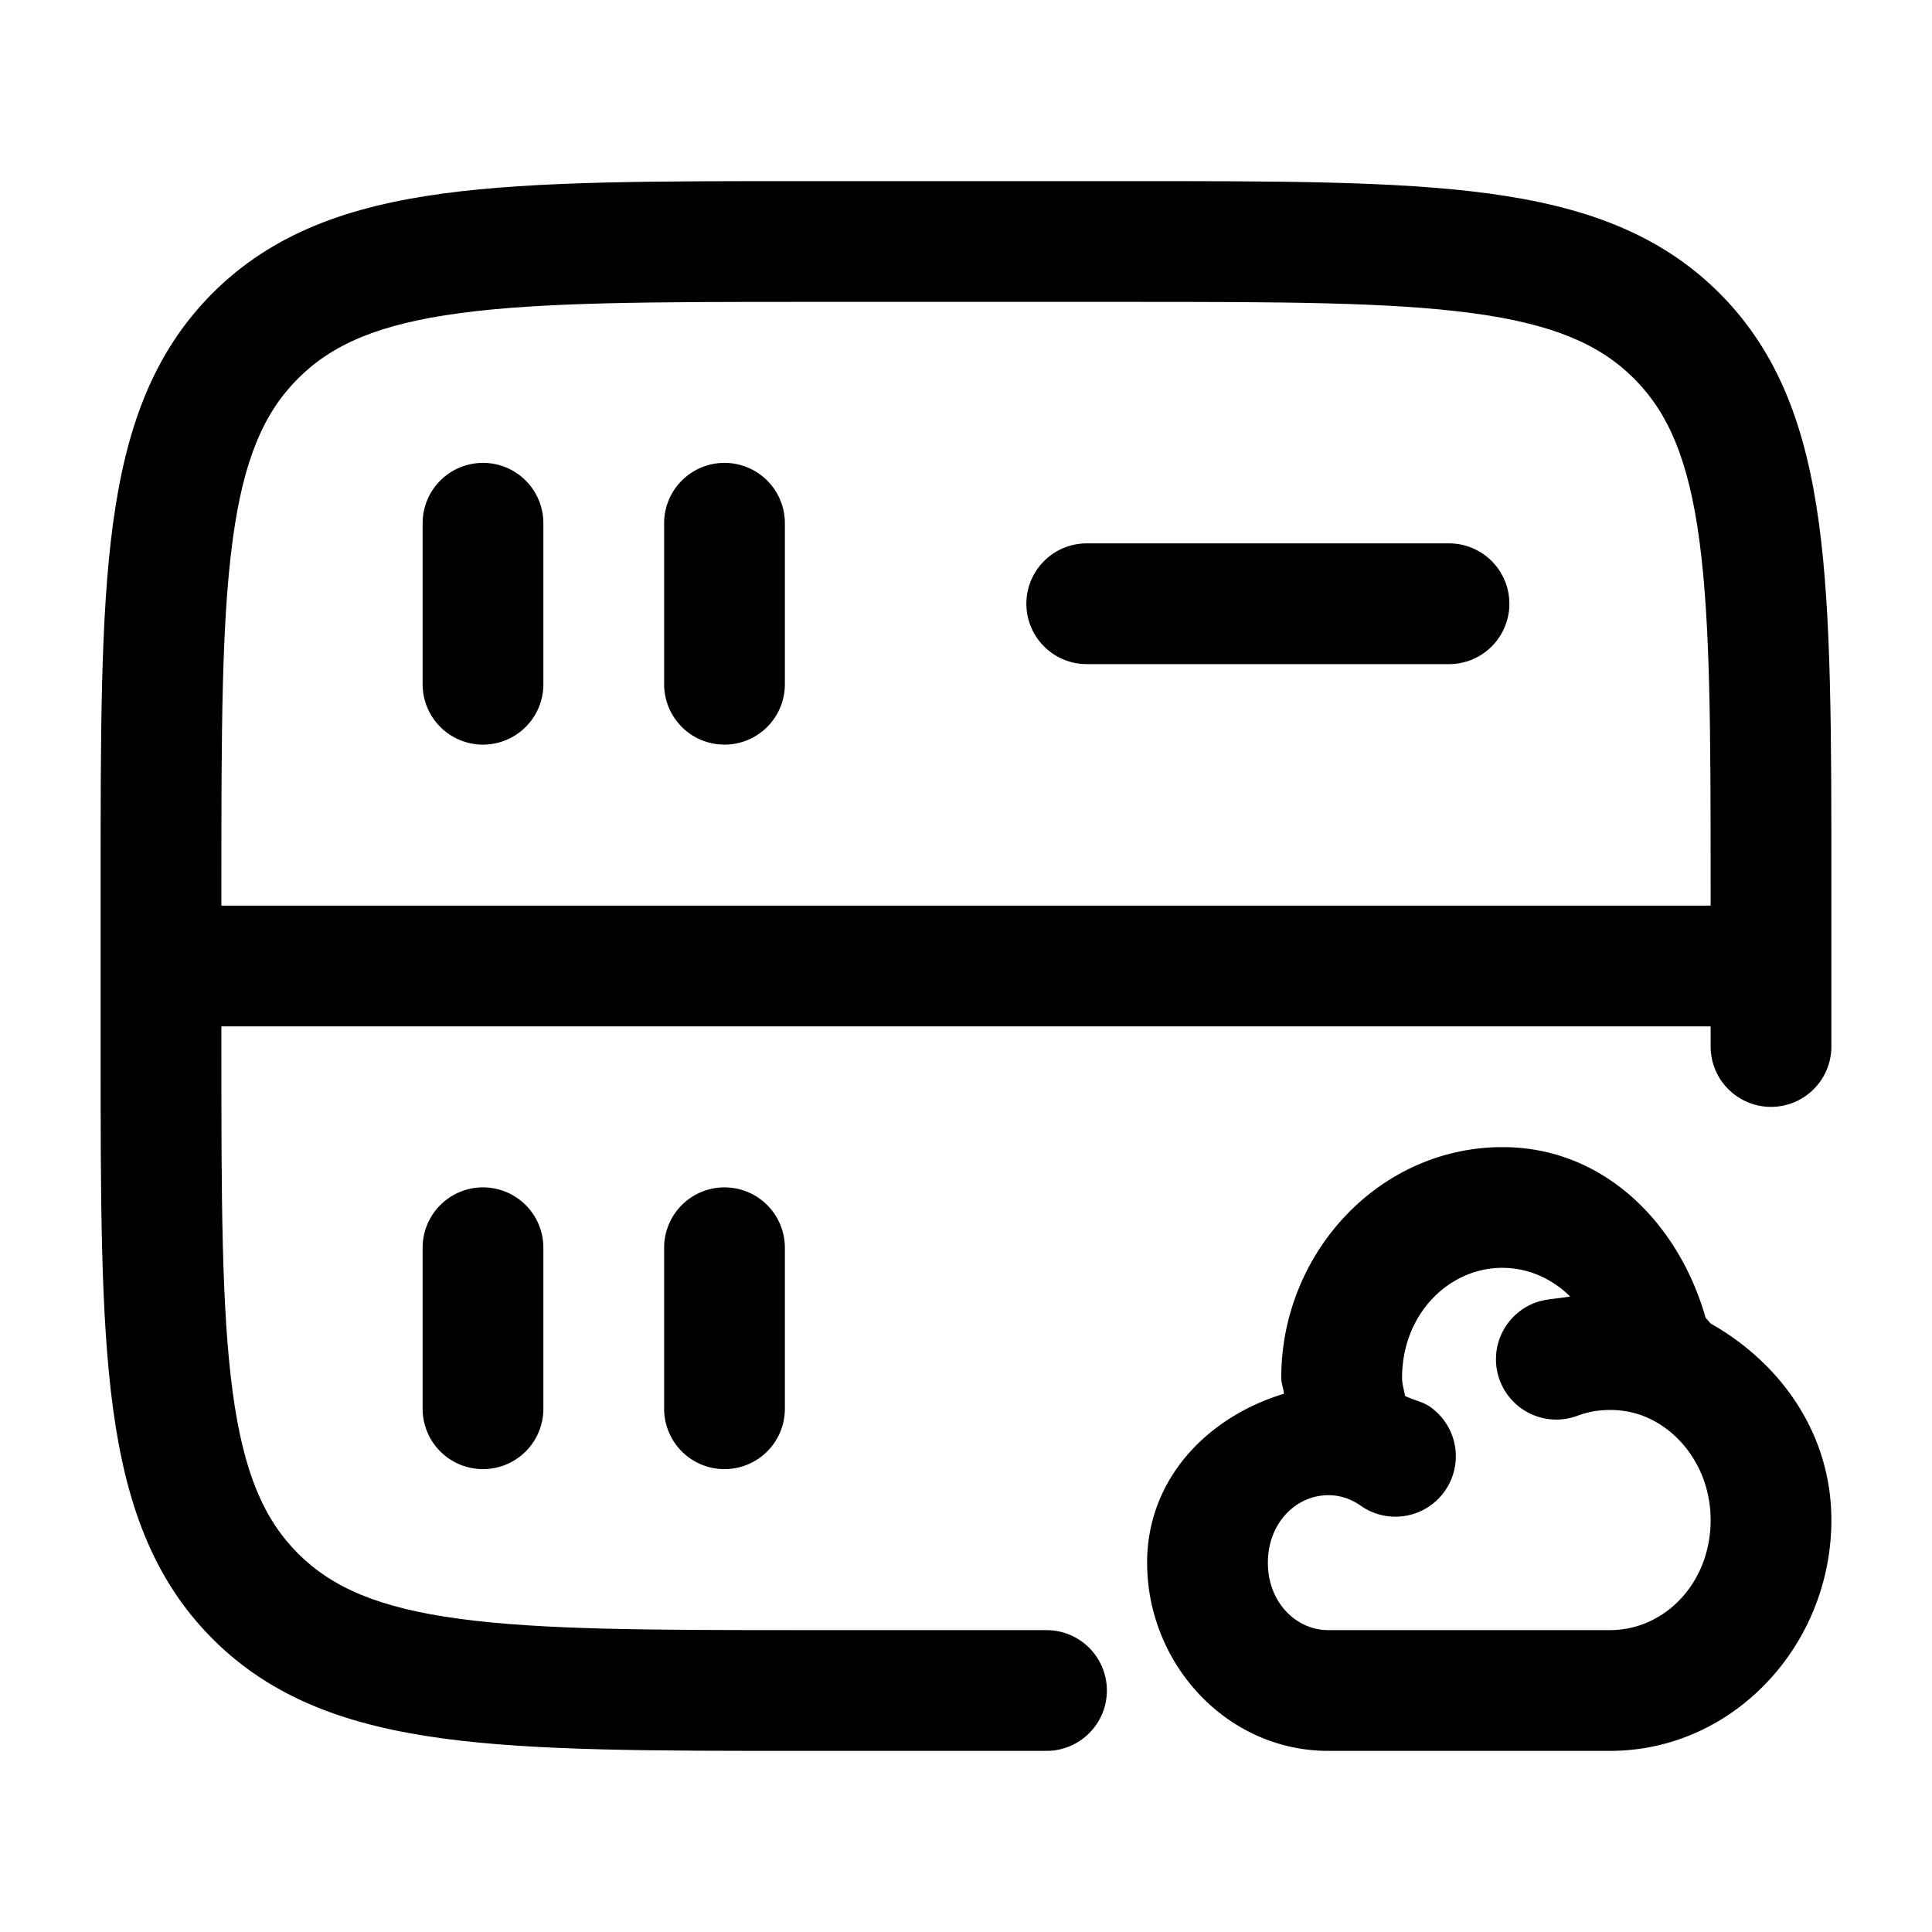 <?xml version="1.0" encoding="UTF-8" standalone="no"?>
<svg
   width="24"
   height="24"
   viewBox="0 0 24 24"
   version="1.1"
   id="svg7"
   xmlns="http://www.w3.org/2000/svg"
   xmlns:svg="http://www.w3.org/2000/svg">
  <defs
     id="defs7" />
  <path
     d="m 13,21.75 c 0.414,0 0.75,-0.336 0.75,-0.75 0,-0.414 -0.336,-0.75 -0.75,-0.75 z M 3.172,19.828 3.702,19.298 v 0 z M 20.828,4.172 20.298,4.702 v 0 z M 21.25,13 c 0,0.414 0.336,0.75 0.75,0.75 0.414,0 0.75,-0.336 0.75,-0.75 z M 10,3.75 h 4 V 2.25 H 10 Z M 2.75,13 v -1 h -1.5 v 1 z m 0,-1 v -1 h -1.5 v 1 z M 13,20.25 h -3 v 1.5 h 3 z M 21.25,11 v 1 h 1.5 v -1 z m -20,2 c 0,1.864 -0.002,3.338 0.153,4.489 0.158,1.172 0.49,2.121 1.238,2.87 L 3.702,19.298 C 3.279,18.875 3.025,18.295 2.89,17.289 2.752,16.262 2.75,14.907 2.75,13 Z M 10,20.25 C 8.093,20.25 6.739,20.248 5.711,20.11 4.705,19.975 4.125,19.721 3.702,19.298 l -1.061,1.061 c 0.748,0.748 1.697,1.08 2.87,1.238 C 6.662,21.752 8.136,21.75 10,21.75 Z m 4,-16.5 c 1.907,0 3.261,0.002 4.289,0.14 1.006,0.135 1.586,0.389 2.009,0.812 L 21.359,3.641 C 20.61,2.893 19.661,2.561 18.489,2.403 17.338,2.248 15.864,2.25 14,2.25 Z M 22.75,11 C 22.75,9.136 22.752,7.662 22.597,6.511 22.439,5.339 22.107,4.39 21.359,3.641 L 20.298,4.702 C 20.721,5.125 20.975,5.705 21.11,6.711 21.248,7.739 21.25,9.093 21.25,11 Z M 10,2.25 C 8.136,2.25 6.662,2.248 5.511,2.403 4.339,2.561 3.39,2.893 2.641,3.641 L 3.702,4.702 C 4.125,4.279 4.705,4.025 5.711,3.89 6.739,3.752 8.093,3.75 10,3.75 Z M 2.75,11 C 2.75,9.093 2.752,7.739 2.89,6.711 3.025,5.705 3.279,5.125 3.702,4.702 L 2.641,3.641 C 1.893,4.39 1.561,5.339 1.403,6.511 1.248,7.662 1.25,9.136 1.25,11 Z M 2,12.75 h 20 v -1.5 H 2 Z M 21.25,12 v 1 h 1.5 v -1 z"

     id="path1" />
  <path

     d="M 13.5,6.75 A 0.75,0.75 0 0 0 12.75,7.5 0.75,0.75 0 0 0 13.5,8.25 H 18 A 0.75,0.75 0 0 0 18.75,7.5 0.75,0.75 0 0 0 18,6.75 Z"
     id="path2" />
  <path

     d="M 6,14.75 A 0.75,0.75 0 0 0 5.25,15.5 v 2 A 0.75,0.75 0 0 0 6,18.25 0.75,0.75 0 0 0 6.75,17.5 v -2 A 0.75,0.75 0 0 0 6,14.75 Z"
     id="path3" />
  <path

     d="M 6,5.75 A 0.75,0.75 0 0 0 5.25,6.5 v 2 A 0.75,0.75 0 0 0 6,9.25 0.75,0.75 0 0 0 6.75,8.5 v -2 A 0.75,0.75 0 0 0 6,5.75 Z"
     id="path4" />
  <path

     d="M 9,14.75 A 0.75,0.75 0 0 0 8.25,15.5 v 2 A 0.75,0.75 0 0 0 9,18.25 0.75,0.75 0 0 0 9.75,17.5 v -2 A 0.75,0.75 0 0 0 9,14.75 Z"
     id="path5" />
  <path

     d="M 9,5.75 A 0.75,0.75 0 0 0 8.25,6.5 v 2 A 0.75,0.75 0 0 0 9,9.25 0.75,0.75 0 0 0 9.75,8.5 v -2 A 0.75,0.75 0 0 0 9,5.75 Z"
     id="path6" />
  <path

     d="m 18.666,14.25 c -1.534,0 -2.75,1.315 -2.75,2.867 0,0.069 0.029,0.129 0.033,0.197 C 15.002,17.6 14.25,18.37 14.25,19.412 14.25,20.672 15.242,21.75 16.5,21.75 H 20 c 1.534,0 2.75,-1.315 2.75,-2.867 0,-1.075 -0.631,-1.952 -1.502,-2.443 A 0.75,0.75 0 0 0 21.188,16.371 C 20.854,15.196 19.924,14.25 18.666,14.25 Z m 0,1.5 c 0.32,0 0.614,0.134 0.838,0.355 -0.144,0.028 -0.298,0.028 -0.434,0.078 a 0.75,0.75 0 0 0 -0.439,0.965 0.75,0.75 0 0 0 0.965,0.439 c 0.127,-0.048 0.261,-0.072 0.404,-0.072 0.14,0 0.272,0.023 0.396,0.068 C 20.872,17.758 21.25,18.259 21.25,18.883 21.25,19.669 20.675,20.25 20,20.25 h -3.5 c -0.399,0 -0.75,-0.344 -0.75,-0.838 0,-0.494 0.351,-0.838 0.75,-0.838 0.048,0 0.094,0.004 0.139,0.014 0.093,0.019 0.181,0.058 0.262,0.115 a 0.75,0.75 0 0 0 1.045,-0.178 0.75,0.75 0 0 0 -0.178,-1.047 c -0.092,-0.066 -0.212,-0.086 -0.314,-0.137 -0.012,-0.075 -0.037,-0.145 -0.037,-0.225 0,-0.787 0.575,-1.367 1.25,-1.367 z"
     id="path7" />
</svg>
